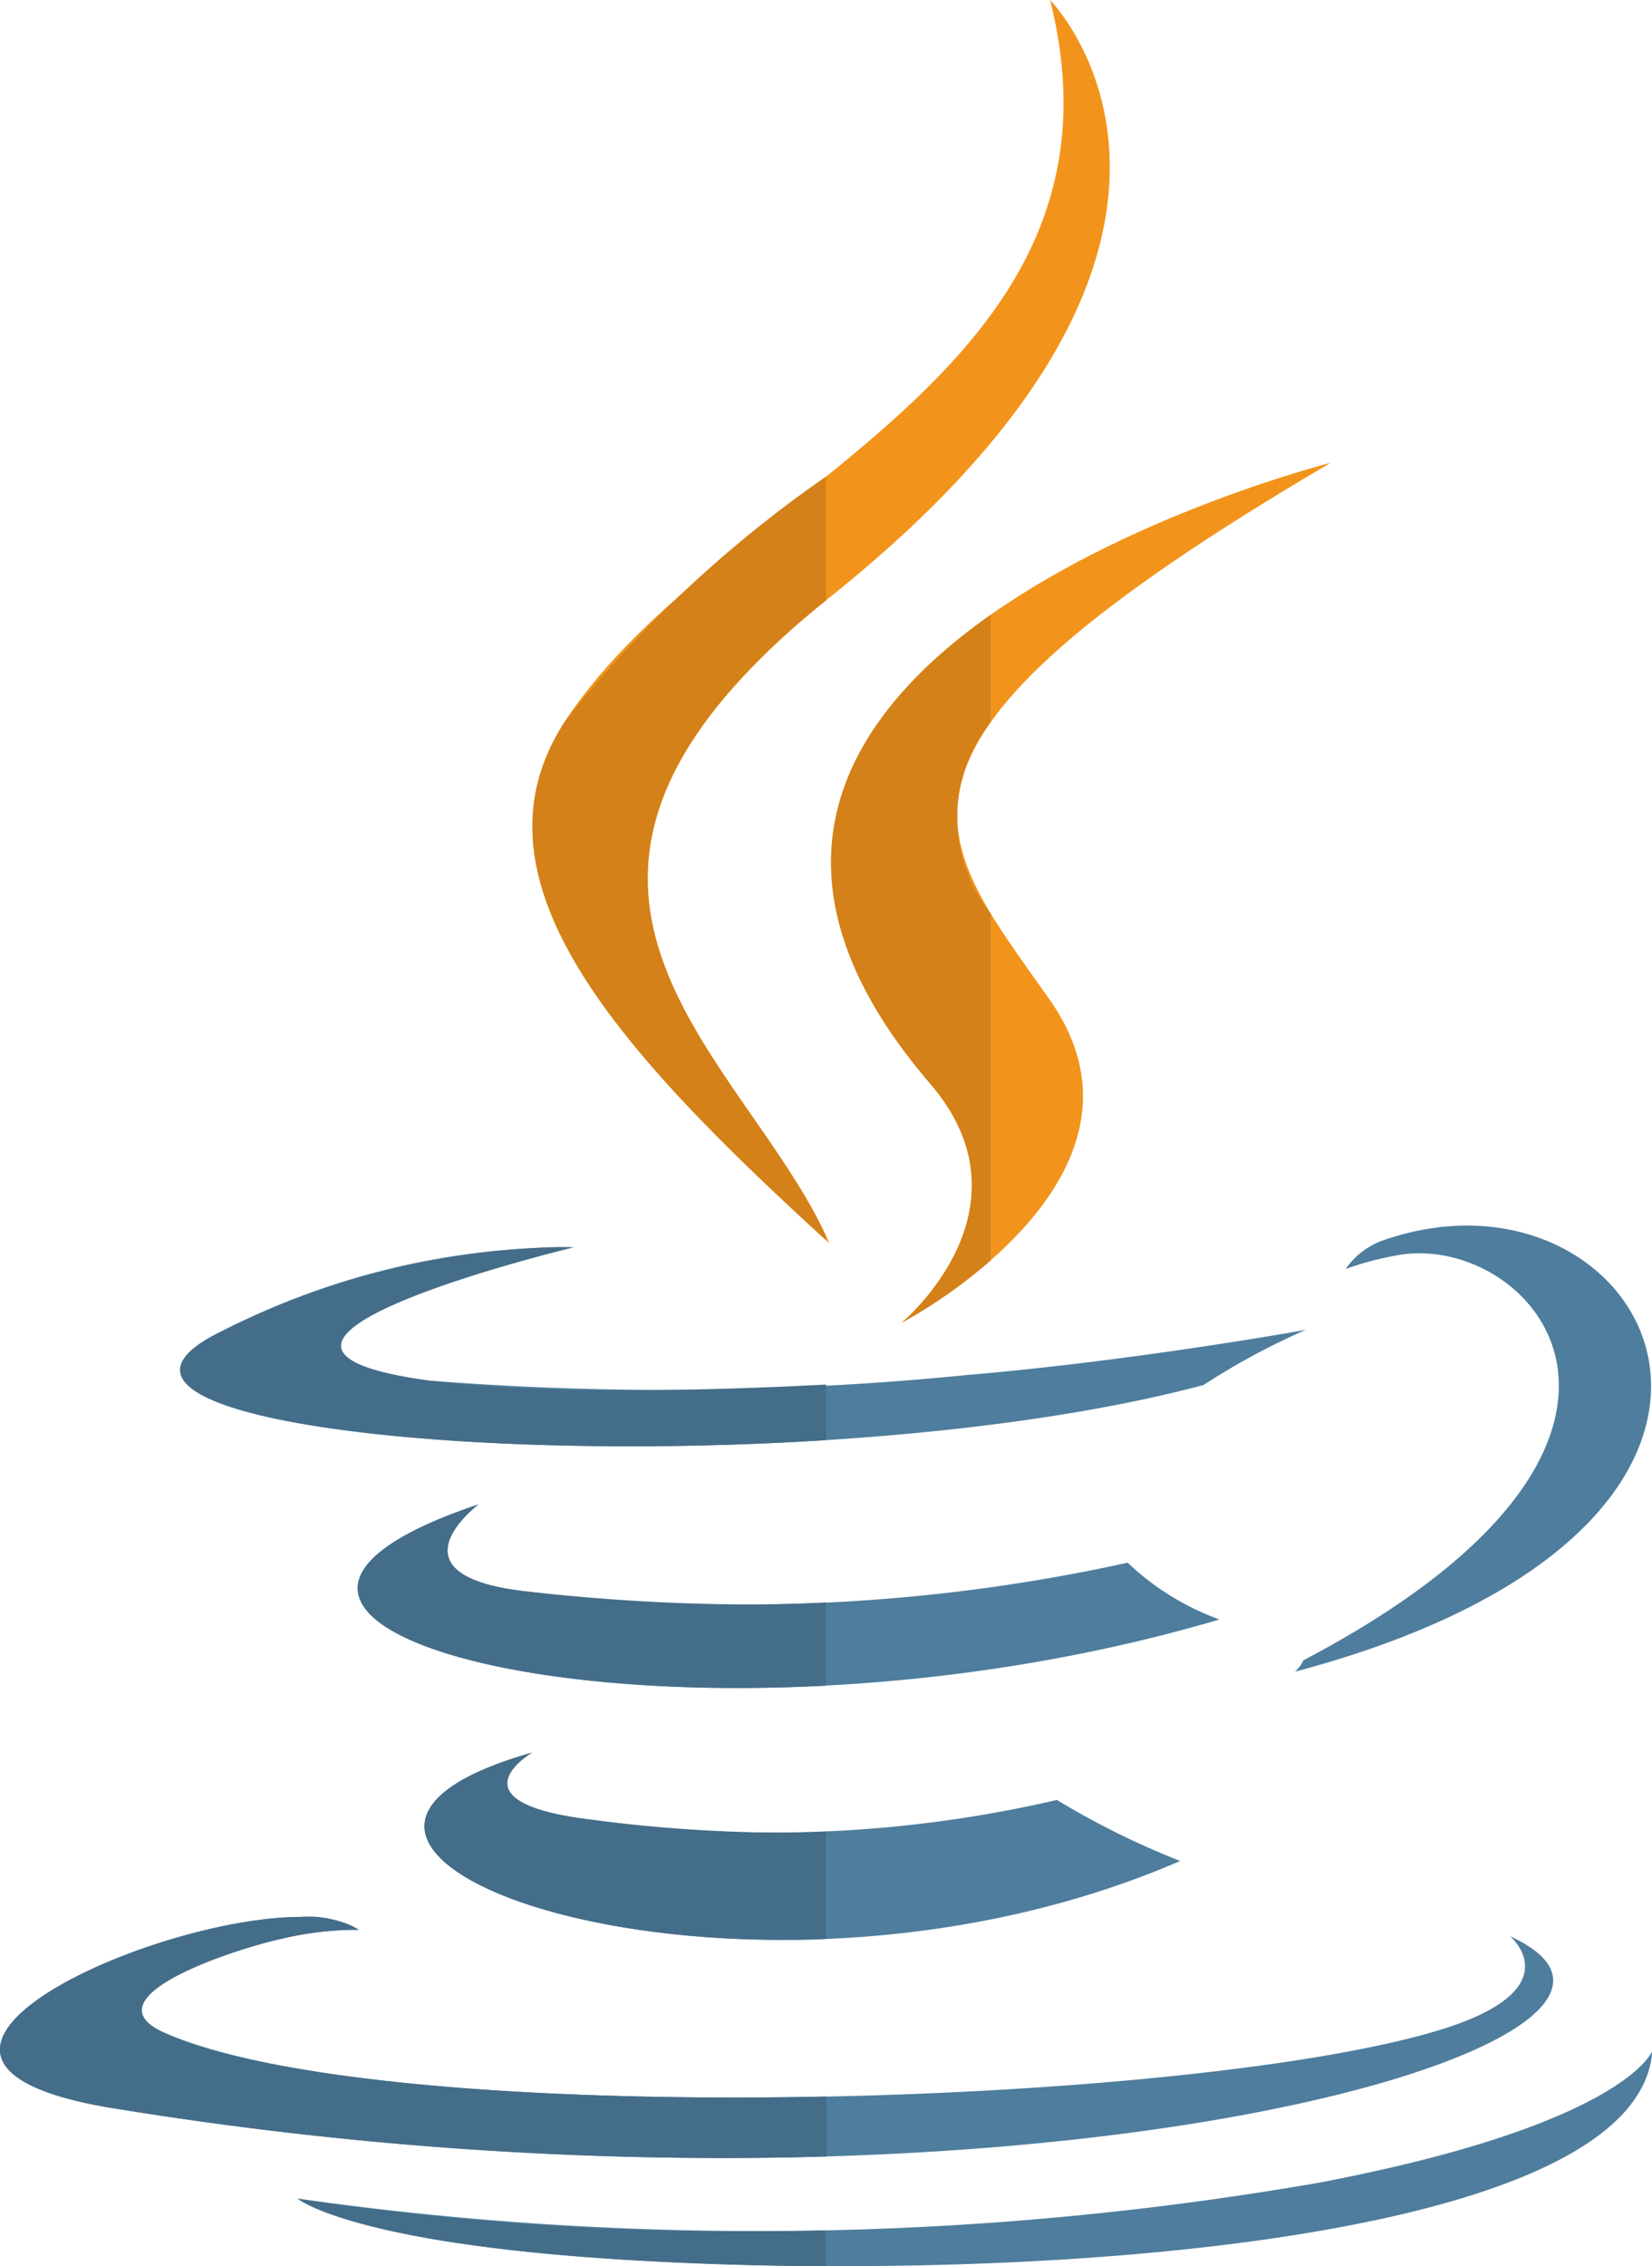 <svg xmlns="http://www.w3.org/2000/svg" width="28.974" height="39.734" viewBox="0 0 28.974 39.734">
  <g id="java" transform="translate(-3.25)">
    <path id="Path_98" data-name="Path 98" d="M26.111,20.6a.652.652,0,0,1-.147.2c9.844-2.618,6.225-9.227,1.518-7.553a1.352,1.352,0,0,0-.631.492,5.576,5.576,0,0,1,.843-.228C30.074,13.006,33.482,16.73,26.111,20.6ZM5.219,28.451C20.9,31.022,33.8,27.292,29.733,25.438c0,0,1.111.925-1.222,1.641-4.44,1.361-18.477,1.77-22.376.055-1.4-.618,1.228-1.473,2.053-1.652a5.29,5.29,0,0,1,1.354-.154c-1.556-1.111-10.074,2.18-4.324,3.124Z" transform="translate(0 8.509)" fill="#4e7d9d"/>
    <path id="Path_99" data-name="Path 99" d="M30.155,25.525s-.5,1.283-5.848,2.3a57.516,57.516,0,0,1-17.9.278s.906.757,5.553,1.058c7.076.459,17.94-.253,18.2-3.639Zm-9.2-8.571a31.4,31.4,0,0,1-10.5.508c-2.569-.27-.887-1.53-.887-1.53-6.654,2.232,3.7,4.766,13,2.017a4.632,4.632,0,0,1-1.614-1Z" transform="translate(2.069 10.445)" fill="#4e7d9d"/>
    <path id="Path_100" data-name="Path 100" d="M9.475,12.627c-1.833,2.783.9,5.771,4.622,9.17-1.452-3.318-6.376-6.223,0-11.318C22.052,4.129,17.969,0,17.969,0c1.649,6.56-5.8,8.54-8.495,12.627Z" transform="translate(3.698)" fill="#f2941b"/>
    <path id="Path_101" data-name="Path 101" d="M11.332,22.07c-6.04,1.707,3.674,5.235,11.366,1.9a14.123,14.123,0,0,1-2.162-1.07,22.14,22.14,0,0,1-8.134.349c-2.571-.3-1.07-1.182-1.07-1.182ZM23.1,15.63a12.412,12.412,0,0,1,1.8-.972s-2.965.538-5.922.79a53.075,53.075,0,0,1-9.444.1c-4.614-.623,2.526-2.338,2.526-2.338a13.38,13.38,0,0,0-6.18,1.477c-4.035,1.972,9.973,2.869,17.222.94Z" transform="translate(1.251 8.658)" fill="#4e7d9d"/>
    <path id="Path_102" data-name="Path 102" d="M8.526,23.163c-2.664,0-8.243,2.54-3.306,3.351a66.473,66.473,0,0,0,10.7.876q.931,0,1.821-.026V26.312c-.543.012-1.088.017-1.629.017-4.19,0-8.165-.338-9.97-1.132-1.4-.618,1.228-1.473,2.053-1.652a6.045,6.045,0,0,1,1.25-.157c.07,0,.1,0,.1,0a1.81,1.81,0,0,0-1.018-.227Zm-.053,4.942s.912.757,5.553,1.058c1.156.075,2.414.119,3.709.124v-.626q-.646.012-1.285.013a50.745,50.745,0,0,1-7.977-.57Zm0,0ZM11.64,15.933c-4.581,1.536-1.1,3.217,4.551,3.217q.75,0,1.545-.041V17.65c-.482.025-.949.036-1.407.036a36.131,36.131,0,0,1-3.8-.225c-2.569-.268-.887-1.528-.887-1.528Z" transform="translate(0 10.446)" fill="#446d89"/>
    <path id="Path_103" data-name="Path 103" d="M14.039,5.047A21.365,21.365,0,0,0,9.474,9.318c-1.823,2.768.873,5.742,4.565,9.117v-.075c-1.513-3.255-6.209-6.142,0-11.144V5.047Z" transform="translate(3.698 3.309)" fill="#d38118"/>
    <path id="Path_104" data-name="Path 104" d="M11.332,22.07c-4.23,1.2-.733,3.283,4.382,3.283.253,0,.512,0,.772-.017V23.453c-.29.015-.578.022-.866.022a27.354,27.354,0,0,1-3.22-.224c-2.57-.3-1.068-1.18-1.068-1.18Zm.452-8.864a13.942,13.942,0,0,0-5.911,1.483C3.4,15.9,7.7,16.7,13.059,16.7c1.114,0,2.273-.035,3.429-.108v-.975c-1.242.065-2.455.1-3.553.1a27.216,27.216,0,0,1-3.406-.167c-4.616-.623,2.525-2.338,2.525-2.338s-.094-.007-.27-.007Z" transform="translate(1.251 8.658)" fill="#446d89"/>
    <path id="Path_105" data-name="Path 105" d="M20.817,4.9S7.369,8.3,13.791,15.784c1.9,2.207-.5,4.194-.5,4.194s4.811-2.513,2.6-5.659C13.832,11.385,12.25,9.928,20.817,4.9Z" transform="translate(5.772 3.214)" fill="#f2941b"/>
    <path id="Path_106" data-name="Path 106" d="M14.855,6.51c-2.538,1.785-4.258,4.5-1.063,8.22,1.9,2.207-.5,4.194-.5,4.194a8.923,8.923,0,0,0,1.561-1.094V11.748a2.689,2.689,0,0,1,0-3.356V6.51Z" transform="translate(5.772 4.268)" fill="#d38118"/>
  </g>
</svg>
